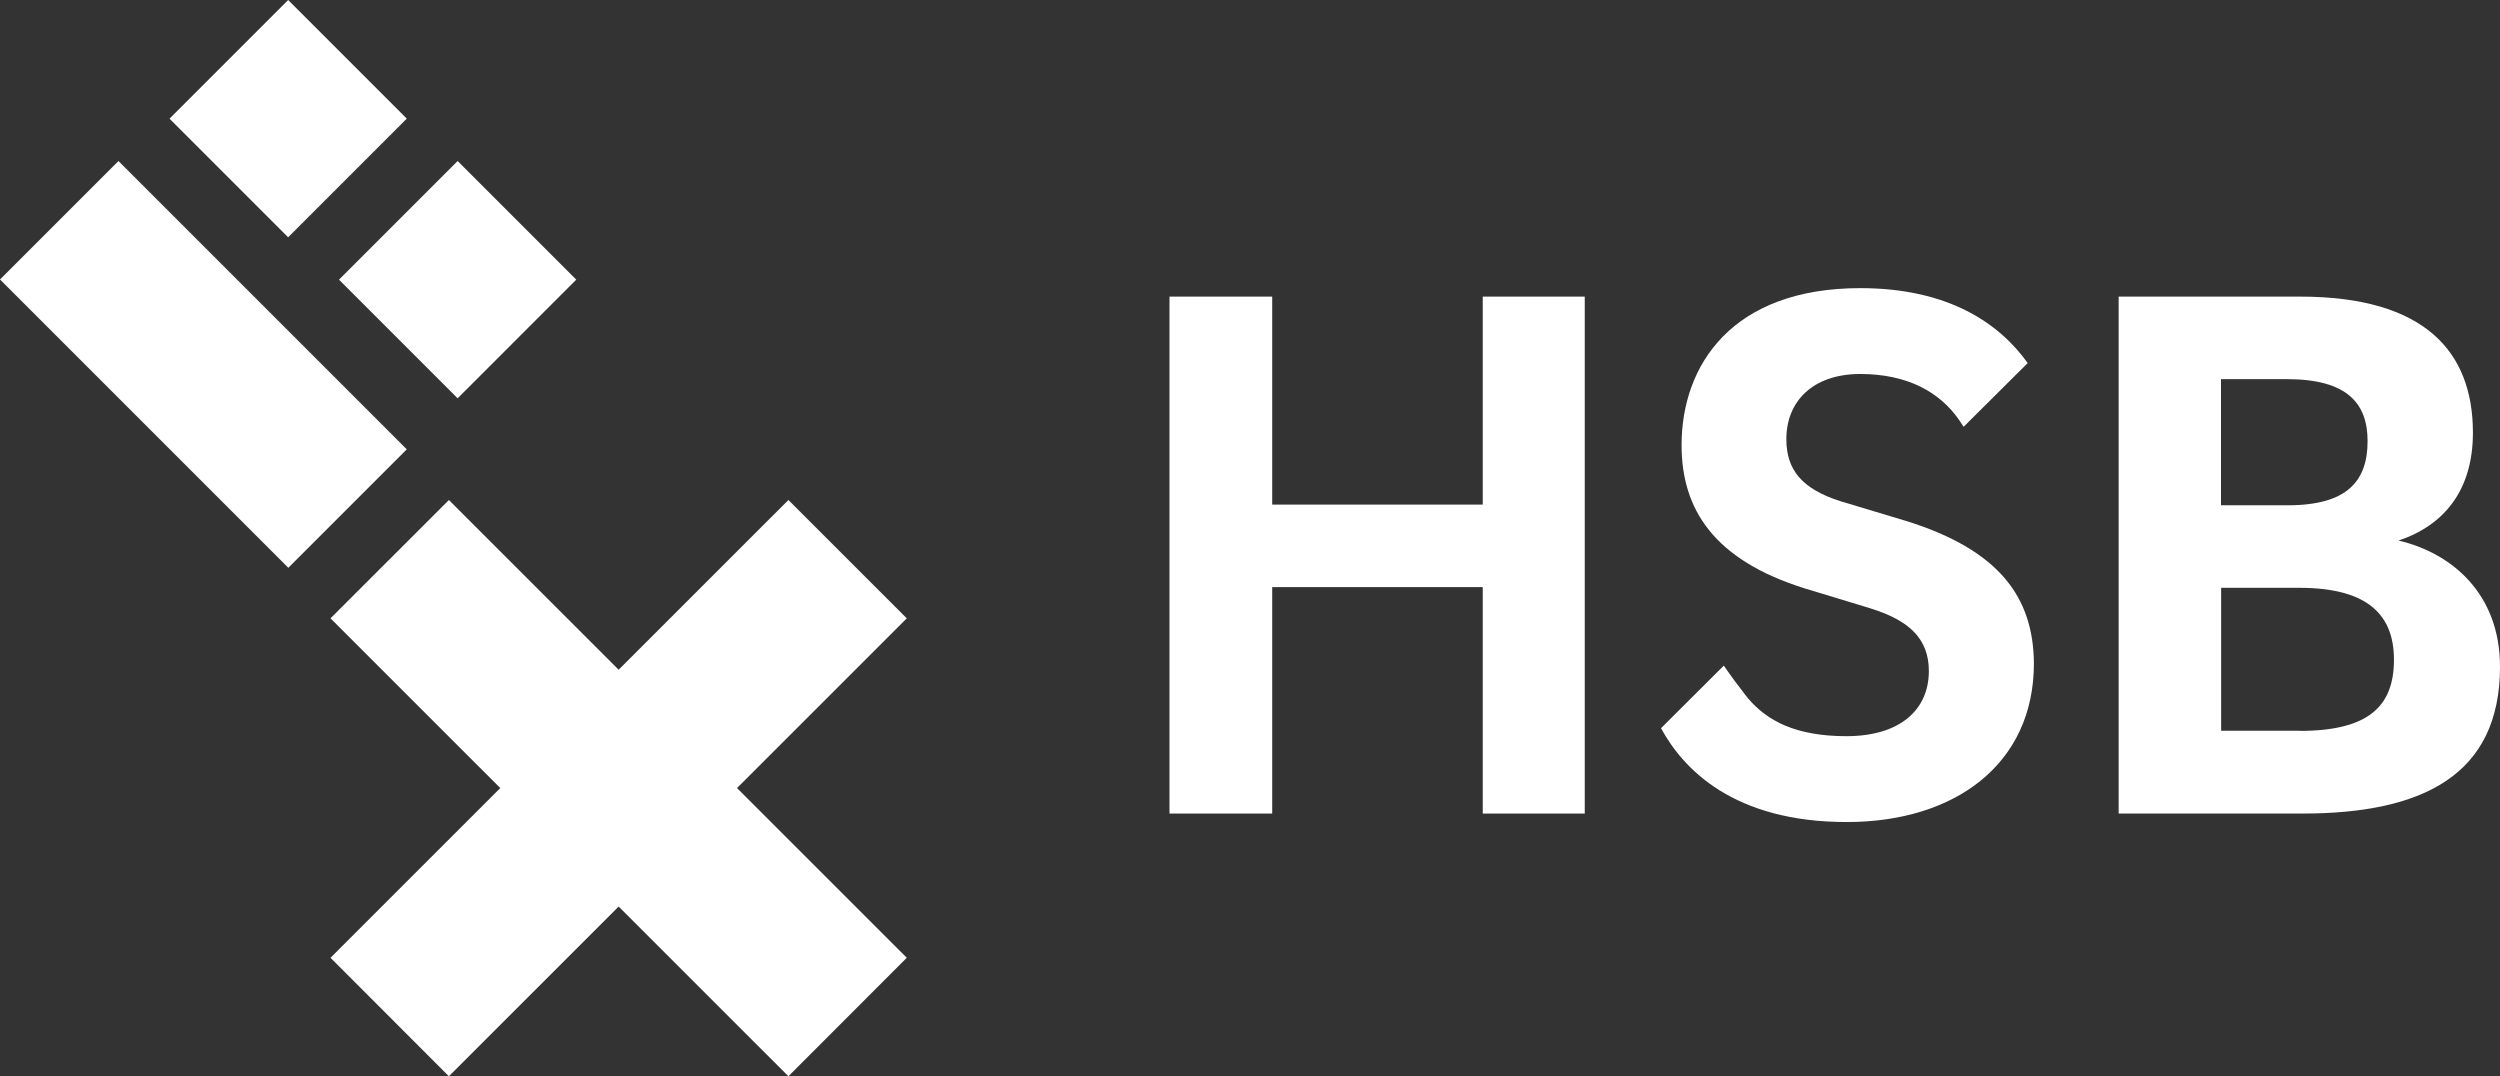 <?xml version="1.0" encoding="UTF-8"?>
<svg width="295px" height="127px" viewBox="0 0 295 127" version="1.1" xmlns="http://www.w3.org/2000/svg" xmlns:xlink="http://www.w3.org/1999/xlink">
    <rect x="0" y="0" width="295" height="127" fill="#333333" stroke="none"/>
    <title>logo_hsb</title>
    <g id="formular" stroke="none" stroke-width="1" fill="none" fill-rule="evenodd">
        <g id="logo_hsb" fill="#FFFFFF" fill-rule="nonzero">
            <polygon id="Path" points="20 14 34 0 48 14 34 28"></polygon>
            <polygon id="Path" points="40 33 54 19 68 33 54 47"></polygon>
            <polygon id="Path" points="0 32.978 13.978 19 48 53.022 34.022 67"></polygon>
            <polygon id="Path" points="73 106.973 52.968 127 39 113.018 59.032 92.992 39 72.965 52.968 59 73 79.027 93.032 59 107 72.965 86.968 92.992 107 113.018 93.032 127"></polygon>
            <polygon id="Path" points="174.964 35 187 35 187 96 174.964 96 174.964 69.279 150.12 69.279 150.12 96 138 96 138 35 150.12 35 150.12 59.542 174.964 59.542"></polygon>
            <path d="M238.995,42 L238.995,42 C238.995,42 238.995,42 238.995,42 C239.055,42.08 238.955,41.92 238.995,42 L238.995,42 Z" id="Path"></path>
            <path d="M224.962,61.484 L217.153,59.137 C212.616,57.683 210.789,55.435 210.789,51.816 C210.789,47.387 213.879,44.131 219.512,44.131 C225.079,44.131 228.884,46.263 231.16,49.535 C231.177,49.568 231.692,50.328 231.708,50.361 L239.269,42.842 C235.962,38.214 229.997,34 219.512,34 C204.424,34 198.426,43.04 198.426,52.526 C198.426,60.112 202.248,66.078 212.965,69.433 L220.692,71.78 C225.328,73.218 227.604,75.4 227.604,79.184 C227.604,83.795 224.148,86.869 217.884,86.869 C211.852,86.869 208.512,85.035 206.269,82.407 L206.269,82.407 C206.269,82.407 206.236,82.357 206.186,82.291 C206.036,82.126 205.903,81.944 205.77,81.762 C205.222,81.068 204.325,79.878 203.411,78.54 L196,85.927 C198.592,90.703 204.508,97 217.917,97 C230.728,97 240,90.125 240,78.292 C239.95,70.524 235.962,64.922 224.962,61.484 L224.962,61.484 Z" id="Path"></path>
            <path d="M271.329,86.246 C279.476,86.246 282.487,83.358 282.487,77.845 C282.487,72.696 279.559,69.362 271.329,69.362 L262.095,69.362 L262.095,86.229 L271.329,86.229 L271.329,86.246 Z M269.957,59.624 C277,59.624 279.375,56.736 279.375,52.049 C279.375,47.626 277,44.738 269.857,44.738 L262.078,44.738 L262.078,59.624 L269.957,59.624 L269.957,59.624 Z M250.017,35 L271.413,35 C286.134,35 291.805,41.503 291.805,51.059 C291.805,57.825 288.426,61.985 283.022,63.784 C289.245,65.236 295,70.006 295,78.67 C295,91.478 285.849,96 271.68,96 L250,96 L250,35 L250.017,35 Z" id="Shape"></path>
        </g>
    </g>
</svg>